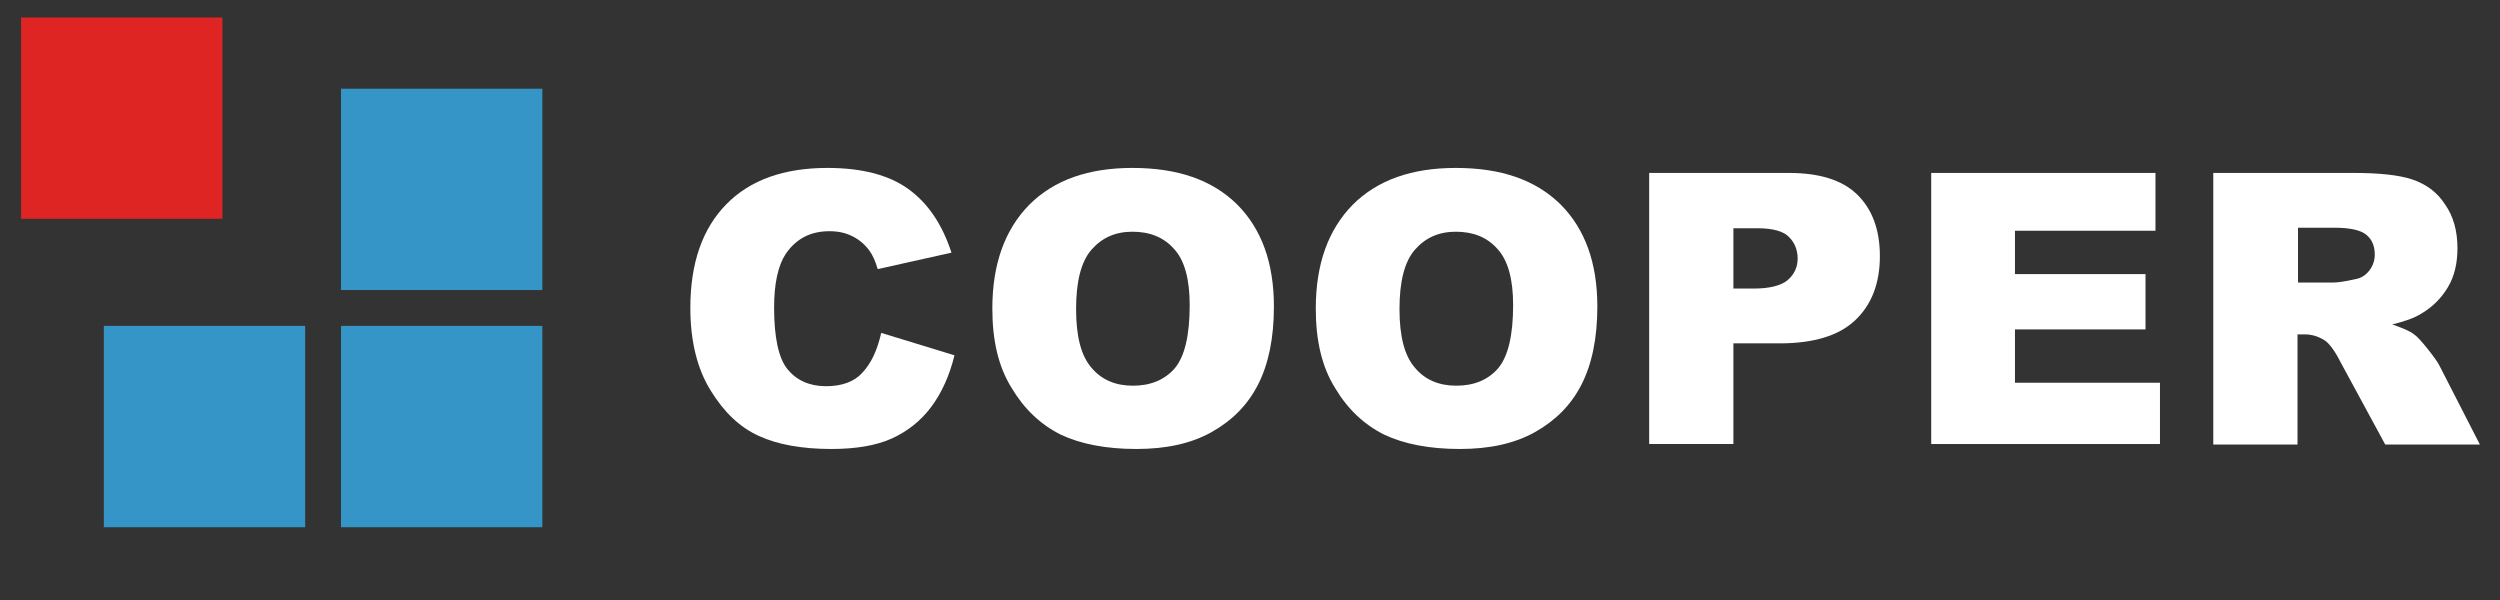 <?xml version="1.0" encoding="UTF-8"?>
<svg xmlns="http://www.w3.org/2000/svg" xmlns:xlink="http://www.w3.org/1999/xlink" width="250pt" height="60pt" viewBox="0 0 250 60" version="1.1">
<rect x="0" y="0" width="250" height="60" fill="#333333" stroke="none"/>
<defs>
<clipPath id="clip1">
  <rect x="0" y="0" width="250" height="60"/>
</clipPath>
<g id="surface5" clip-path="url(#clip1)">
<path style=" stroke:none;fill-rule:nonzero;fill:rgb(100%,100%,100%);fill-opacity:1;" d="M 88.121 33.289 L 95.449 35.531 C 94.949 37.574 94.152 39.32 93.105 40.715 C 92.059 42.109 90.715 43.156 89.168 43.855 C 87.625 44.551 85.582 44.898 83.141 44.898 C 80.199 44.898 77.758 44.453 75.914 43.605 C 74.02 42.758 72.426 41.262 71.078 39.07 C 69.734 36.926 69.035 34.137 69.035 30.797 C 69.035 26.312 70.234 22.875 72.625 20.434 C 75.016 17.988 78.406 16.793 82.742 16.793 C 86.18 16.793 88.871 17.492 90.812 18.887 C 92.758 20.281 94.203 22.375 95.148 25.266 L 87.773 26.91 C 87.523 26.062 87.227 25.465 86.977 25.117 C 86.527 24.469 85.93 23.969 85.234 23.621 C 84.535 23.273 83.789 23.121 82.941 23.121 C 81.047 23.121 79.602 23.871 78.555 25.414 C 77.809 26.562 77.41 28.355 77.41 30.746 C 77.41 33.738 77.855 35.832 78.754 36.926 C 79.652 38.023 80.945 38.621 82.59 38.621 C 84.188 38.621 85.434 38.172 86.23 37.277 C 87.125 36.328 87.723 35.035 88.121 33.289 Z M 88.121 33.289 "/>
<path style=" stroke:none;fill-rule:nonzero;fill:rgb(100%,100%,100%);fill-opacity:1;" d="M 99.234 30.848 C 99.234 26.41 100.48 22.973 102.922 20.48 C 105.414 17.988 108.855 16.793 113.238 16.793 C 117.773 16.793 121.211 17.988 123.703 20.434 C 126.145 22.875 127.391 26.262 127.391 30.648 C 127.391 33.836 126.844 36.43 125.797 38.473 C 124.75 40.516 123.207 42.059 121.164 43.207 C 119.121 44.352 116.629 44.898 113.637 44.898 C 110.598 44.898 108.055 44.402 106.062 43.457 C 104.07 42.457 102.426 40.914 101.18 38.82 C 99.832 36.68 99.234 34.035 99.234 30.848 Z M 107.609 30.898 C 107.609 33.637 108.105 35.582 109.152 36.777 C 110.148 37.973 111.543 38.57 113.289 38.57 C 115.082 38.57 116.477 37.973 117.477 36.828 C 118.473 35.633 118.969 33.539 118.969 30.5 C 118.969 27.957 118.473 26.062 117.426 24.918 C 116.379 23.723 114.984 23.172 113.238 23.172 C 111.543 23.172 110.199 23.77 109.152 24.965 C 108.105 26.164 107.609 28.156 107.609 30.898 Z M 107.609 30.898 "/>
<path style=" stroke:none;fill-rule:nonzero;fill:rgb(100%,100%,100%);fill-opacity:1;" d="M 131.578 30.848 C 131.578 26.41 132.824 22.973 135.266 20.48 C 137.758 17.988 141.195 16.793 145.582 16.793 C 150.117 16.793 153.555 17.988 156.047 20.434 C 158.488 22.875 159.734 26.262 159.734 30.648 C 159.734 33.836 159.188 36.43 158.141 38.473 C 157.094 40.516 155.547 42.059 153.504 43.207 C 151.461 44.352 148.969 44.898 145.98 44.898 C 142.941 44.898 140.398 44.402 138.406 43.457 C 136.41 42.457 134.766 40.914 133.523 38.82 C 132.176 36.68 131.578 34.035 131.578 30.848 Z M 139.949 30.898 C 139.949 33.637 140.449 35.582 141.496 36.777 C 142.492 37.973 143.887 38.57 145.633 38.57 C 147.426 38.57 148.82 37.973 149.816 36.828 C 150.812 35.633 151.312 33.539 151.312 30.5 C 151.312 27.957 150.812 26.062 149.766 24.918 C 148.723 23.723 147.324 23.172 145.582 23.172 C 143.887 23.172 142.543 23.77 141.496 24.965 C 140.449 26.164 139.949 28.156 139.949 30.898 Z M 139.949 30.898 "/>
<path style=" stroke:none;fill-rule:nonzero;fill:rgb(100%,100%,100%);fill-opacity:1;" d="M 164.918 17.293 L 178.871 17.293 C 181.91 17.293 184.203 17.988 185.699 19.434 C 187.191 20.879 187.988 22.922 187.988 25.613 C 187.988 28.355 187.145 30.5 185.5 32.043 C 183.855 33.59 181.312 34.336 177.973 34.336 L 173.34 34.336 L 173.34 44.402 L 164.918 44.402 Z M 173.34 28.855 L 175.383 28.855 C 176.977 28.855 178.121 28.555 178.77 28.008 C 179.418 27.457 179.766 26.711 179.766 25.863 C 179.766 25.016 179.469 24.27 178.922 23.723 C 178.371 23.121 177.277 22.824 175.73 22.824 L 173.34 22.824 Z M 173.34 28.855 "/>
<path style=" stroke:none;fill-rule:nonzero;fill:rgb(100%,100%,100%);fill-opacity:1;" d="M 193.074 17.293 L 215.547 17.293 L 215.547 23.074 L 201.496 23.074 L 201.496 27.41 L 214.551 27.41 L 214.551 32.941 L 201.496 32.941 L 201.496 38.273 L 215.996 38.273 L 215.996 44.402 L 193.121 44.402 L 193.121 17.293 Z M 193.074 17.293 "/>
<path style=" stroke:none;fill-rule:nonzero;fill:rgb(100%,100%,100%);fill-opacity:1;" d="M 221.328 44.402 L 221.328 17.293 L 235.281 17.293 C 237.875 17.293 239.867 17.492 241.211 17.941 C 242.559 18.391 243.703 19.188 244.5 20.434 C 245.348 21.629 245.746 23.121 245.746 24.816 C 245.746 26.312 245.449 27.609 244.801 28.703 C 244.152 29.801 243.254 30.699 242.16 31.344 C 241.461 31.793 240.465 32.145 239.219 32.441 C 240.215 32.789 240.965 33.09 241.41 33.438 C 241.711 33.637 242.16 34.137 242.758 34.883 C 243.355 35.633 243.754 36.18 243.953 36.578 L 247.988 44.453 L 238.523 44.453 L 234.035 36.18 C 233.488 35.082 232.941 34.387 232.543 34.086 C 231.945 33.688 231.246 33.438 230.5 33.438 L 229.75 33.438 L 229.75 44.453 L 221.328 44.453 Z M 229.801 28.254 L 233.34 28.254 C 233.738 28.254 234.484 28.156 235.582 27.906 C 236.129 27.809 236.578 27.508 236.926 27.059 C 237.277 26.609 237.477 26.062 237.477 25.465 C 237.477 24.566 237.176 23.922 236.629 23.473 C 236.078 23.023 235.035 22.773 233.488 22.773 L 229.801 22.773 Z M 229.801 28.254 "/>
</g>
</defs>
<g id="surface1">
<path style=" stroke:none;fill-rule:nonzero;fill:rgb(87.451%,14.118%,14.118%);fill-opacity:1;" d="M 2.109 1.746 L 22.242 1.746 L 22.242 21.879 L 2.109 21.879 Z M 2.109 1.746 "/>
<path style=" stroke:none;fill-rule:nonzero;fill:rgb(21.176%,58.431%,78.039%);fill-opacity:1;" d="M 34.102 8.871 L 54.234 8.871 L 54.234 29.004 L 34.102 29.004 Z M 34.102 8.871 "/>
<path style=" stroke:none;fill-rule:nonzero;fill:rgb(21.176%,58.431%,78.039%);fill-opacity:1;" d="M 34.102 32.59 L 54.234 32.59 L 54.234 52.723 L 34.102 52.723 Z M 34.102 32.59 "/>
<path style=" stroke:none;fill-rule:nonzero;fill:rgb(21.176%,58.431%,78.039%);fill-opacity:1;" d="M 10.383 32.59 L 30.516 32.59 L 30.516 52.723 L 10.383 52.723 Z M 10.383 32.59 "/>
<use xlink:href="#surface5"/>
</g>
</svg>
